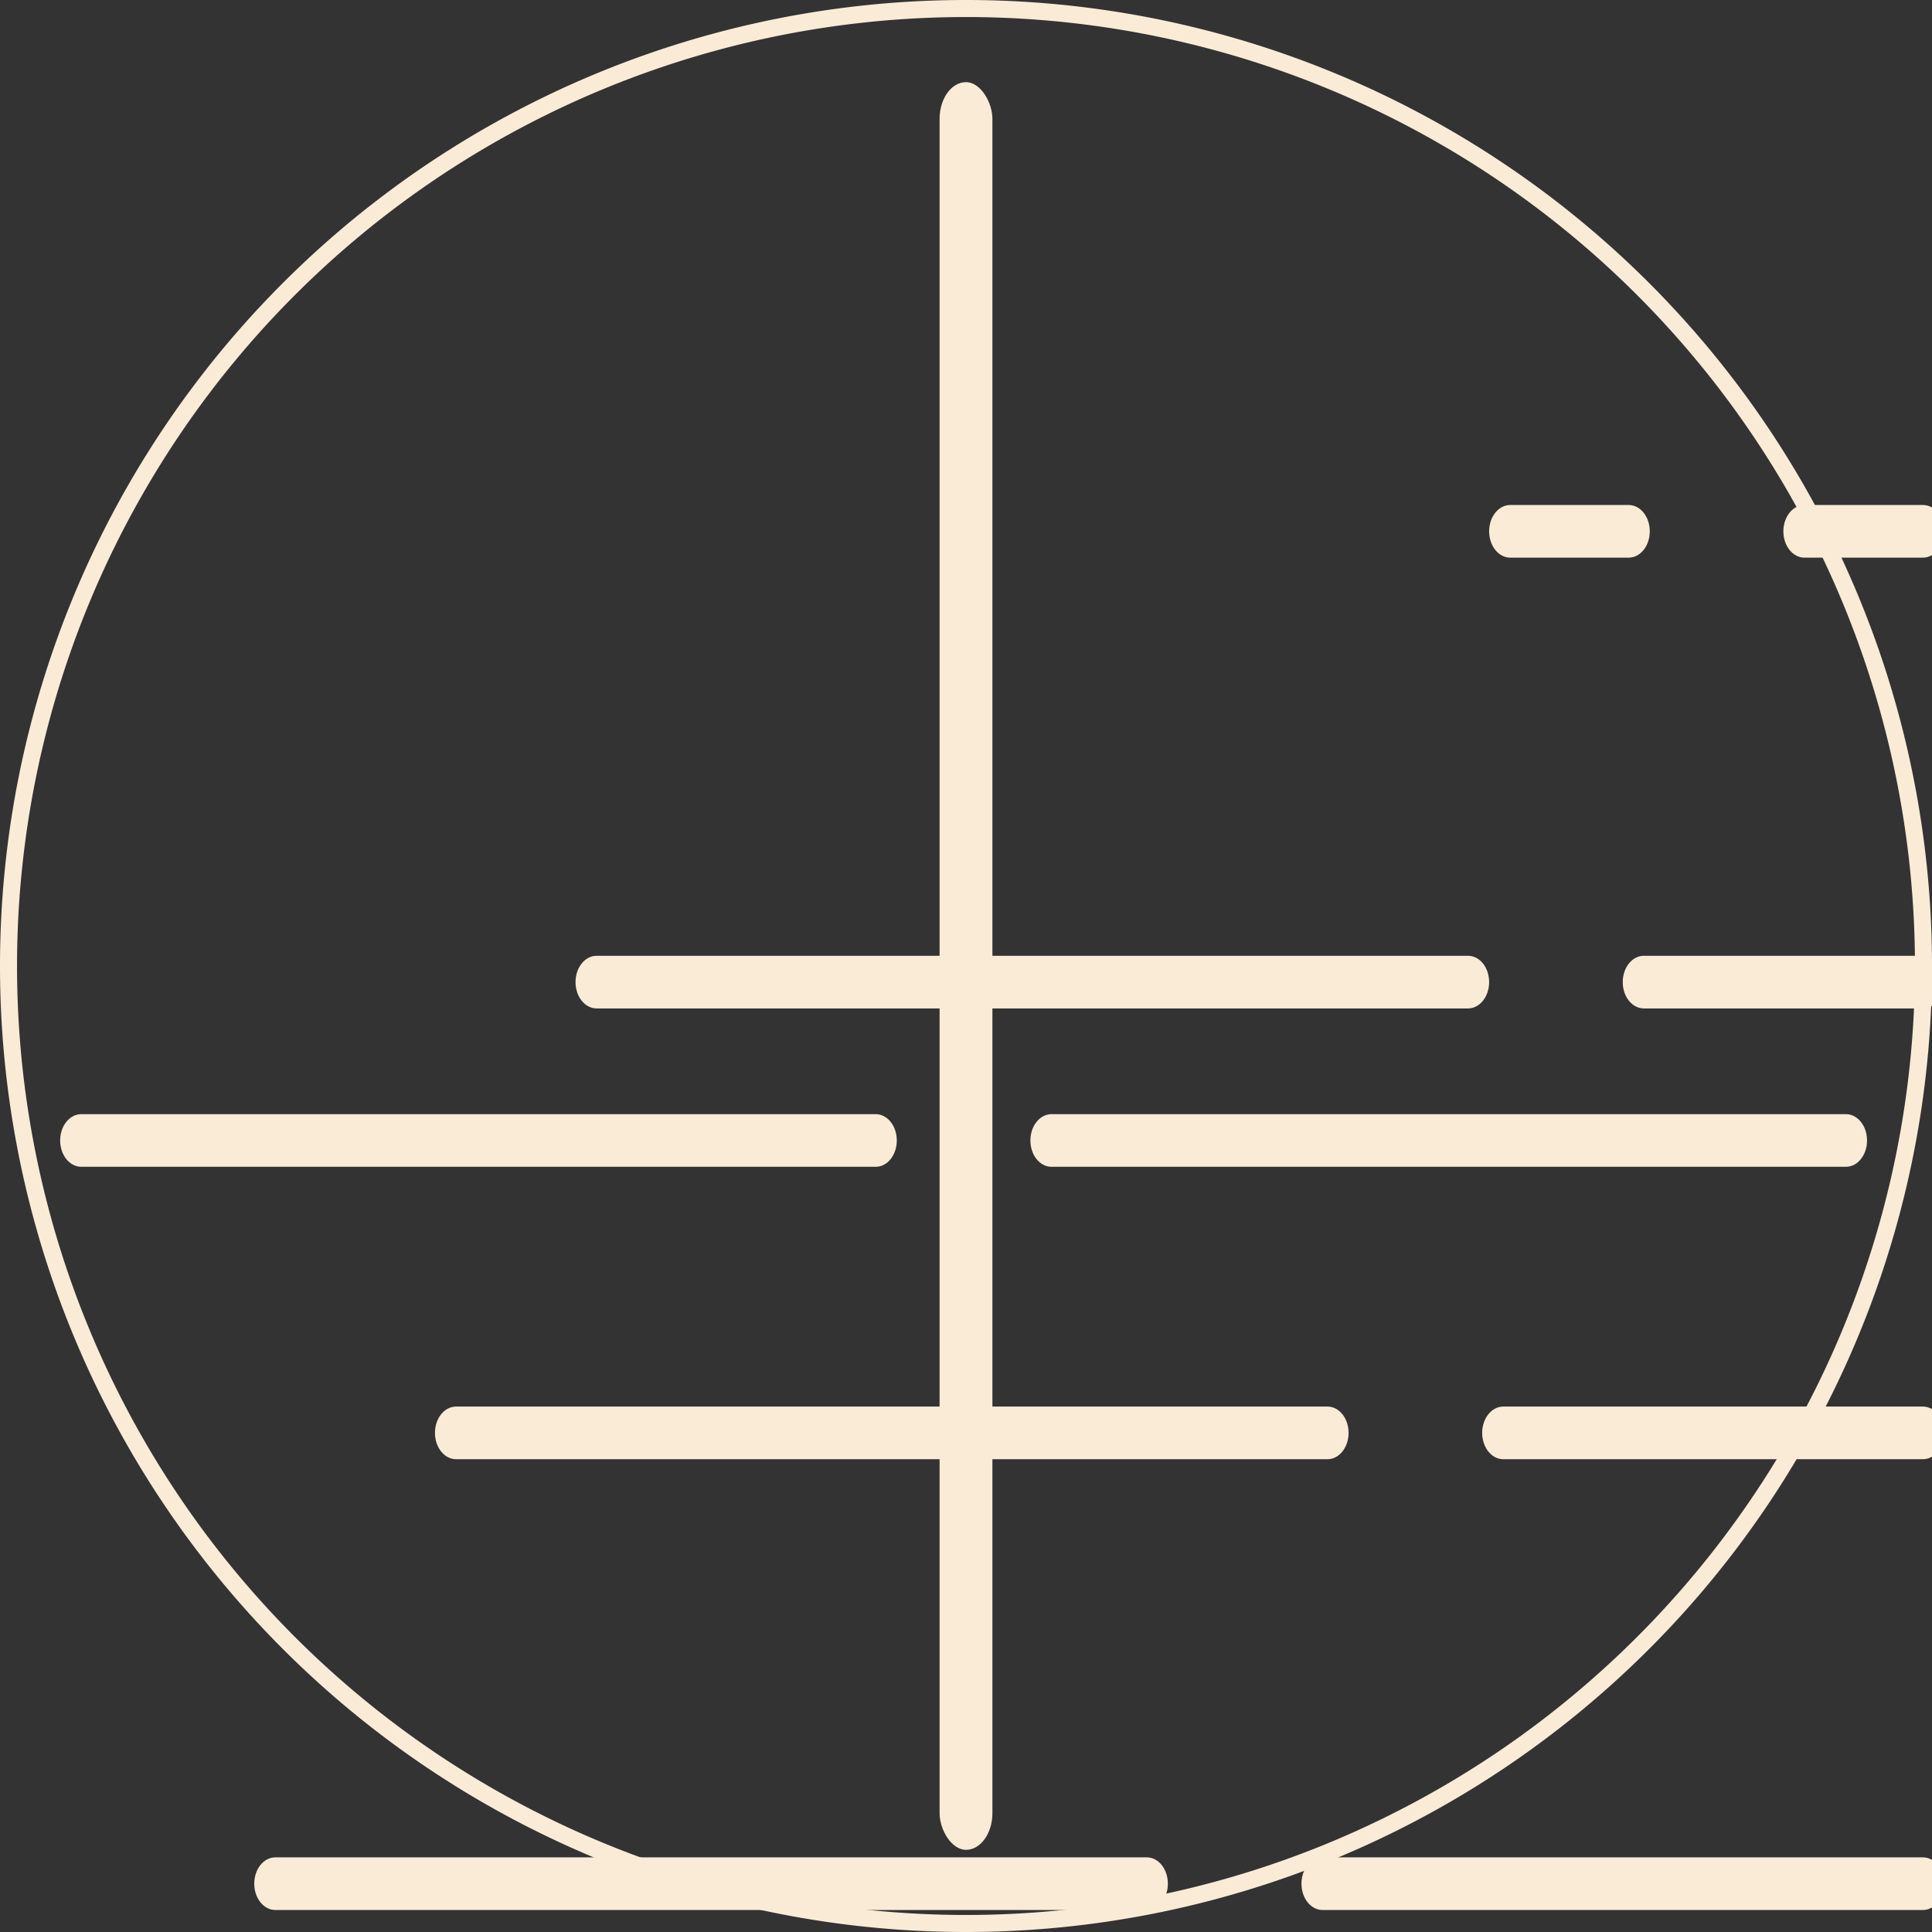 <?xml version="1.0" encoding="UTF-8" standalone="no"?>
<!-- Created with Inkscape (http://www.inkscape.org/) -->

<svg
   width="300mm"
   height="300mm"
   viewBox="0 0 300 300"
   version="1.1"
   id="svg5"
   sodipodi:docname="logo.svg"
   inkscape:version="1.2.2 (b0a84865, 2022-12-01)"
   xmlns:inkscape="http://www.inkscape.org/namespaces/inkscape"
   xmlns:sodipodi="http://sodipodi.sourceforge.net/DTD/sodipodi-0.dtd"
   xmlns="http://www.w3.org/2000/svg"
   xmlns:svg="http://www.w3.org/2000/svg">
  <rect x="0" y="0" width="300" height="300" fill="#333333" stroke="none"/>
  <sodipodi:namedview
     id="namedview12"
     pagecolor="#505050"
     bordercolor="#eeeeee"
     borderopacity="1"
     inkscape:showpageshadow="0"
     inkscape:pageopacity="0"
     inkscape:pagecheckerboard="0"
     inkscape:deskcolor="#505050"
     inkscape:document-units="mm"
     showgrid="false"
     inkscape:zoom="0.54692254"
     inkscape:cx="609.77556"
     inkscape:cy="633.54492"
     inkscape:window-width="1920"
     inkscape:window-height="1027"
     inkscape:window-x="0"
     inkscape:window-y="25"
     inkscape:window-maximized="1"
     inkscape:current-layer="svg5" />
  <defs
     id="defs2" />
  <g
     id="g5903"
     transform="translate(1.3818359e-5)">
    <path
       id="circle5889"
       style="fill:none;stroke:#faebd7;stroke-width:2.646;stroke-linecap:round;stroke-linejoin:round;stroke-opacity:1"
       d="M 298.677,150 A 148.677,148.677 0 0 1 150,298.677 148.677,148.677 0 0 1 1.323,150 148.677,148.677 0 0 1 150,1.323 148.677,148.677 0 0 1 298.677,150 Z" />
    <rect
       style="fill:#faebd7;fill-opacity:1;stroke:none;stroke-width:1.323;stroke-linecap:round;stroke-linejoin:round;stroke-dasharray:none;stroke-opacity:1"
       id="rect5891"
       width="8.202"
       height="274.485"
       x="145.899"
       y="12.757"
       ry="5.702" />
    <path
       style="display:inline;fill:#faebd7;fill-opacity:1;stroke:none;stroke-width:1.195;stroke-linecap:round;stroke-linejoin:round;stroke-dasharray:none;stroke-opacity:1"
       id="path5893"
       width="131.093"
       height="6.615"
       x="12.061"
       y="150"
       ry="3.307"
       class="UnoptimicedTransforms"
       d="M 15.368,150 H 139.846 c 1.832,0 3.307,1.475 3.307,3.307 0,1.832 -1.475,3.307 -3.307,3.307 H 15.368 c -1.832,0 -3.307,-1.475 -3.307,-3.307 0,-1.832 1.475,-3.307 3.307,-3.307 z m 276.505,0 H 167.395 c -1.832,0 -3.307,1.475 -3.307,3.307 0,1.832 1.475,3.307 3.307,3.307 h 124.478 c 1.832,0 3.307,-1.475 3.307,-3.307 0,-1.832 -1.475,-3.307 -3.307,-3.307 z"
       transform="matrix(0.991,0,0,1.236,-2.611,-12.395)" />
    <path
       style="display:inline;fill:#faebd7;fill-opacity:1;stroke:none;stroke-width:1.195;stroke-linecap:round;stroke-linejoin:round;stroke-dasharray:none;stroke-opacity:1"
       id="path5895"
       width="100.679"
       height="6.615"
       x="42.474"
       y="121.684"
       ry="3.307"
       class="UnoptimicedTransforms"
       d="m 45.781,121.684 h 94.065 c 1.832,0 3.307,1.475 3.307,3.307 0,1.832 -1.475,3.307 -3.307,3.307 H 45.781 c -1.832,0 -3.307,-1.475 -3.307,-3.307 0,-1.832 1.475,-3.307 3.307,-3.307 z m 215.678,0 h -94.065 c -1.832,0 -3.307,1.475 -3.307,3.307 0,1.832 1.475,3.307 3.307,3.307 h 94.065 c 1.832,0 3.307,-1.475 3.307,-3.307 0,-1.832 -1.475,-3.307 -3.307,-3.307 z"
       transform="matrix(0.991,0,0,1.236,-2.611,-12.395)" />
    <path
       style="display:inline;fill:#faebd7;fill-opacity:1;stroke:none;stroke-width:1.195;stroke-linecap:round;stroke-linejoin:round;stroke-dasharray:none;stroke-opacity:1"
       id="path5897"
       width="72.363"
       height="6.615"
       x="70.79"
       y="93.368"
       ry="3.307"
       class="UnoptimicedTransforms"
       d="m 74.097,93.368 h 65.749 c 1.832,0 3.307,1.475 3.307,3.307 0,1.832 -1.475,3.307 -3.307,3.307 H 74.097 c -1.832,0 -3.307,-1.475 -3.307,-3.307 0,-1.832 1.475,-3.307 3.307,-3.307 z m 159.046,0 h -65.749 c -1.832,0 -3.307,1.475 -3.307,3.307 0,1.832 1.475,3.307 3.307,3.307 h 65.749 c 1.832,0 3.307,-1.475 3.307,-3.307 0,-1.832 -1.475,-3.307 -3.307,-3.307 z"
       transform="matrix(0.991,0,0,1.236,-2.611,-12.395)" />
    <path
       style="display:inline;fill:#faebd7;fill-opacity:1;stroke:none;stroke-width:1.195;stroke-linecap:round;stroke-linejoin:round;stroke-dasharray:none;stroke-opacity:1"
       id="path5899"
       width="50.34"
       height="6.615"
       x="92.814"
       y="65.052"
       ry="3.307"
       class="UnoptimicedTransforms"
       d="m 96.121,65.052 h 43.725 c 1.832,0 3.307,1.475 3.307,3.307 0,1.832 -1.475,3.307 -3.307,3.307 H 96.121 c -1.832,0 -3.307,-1.475 -3.307,-3.307 0,-1.832 1.475,-3.307 3.307,-3.307 z m 114.999,0 h -43.725 c -1.832,0 -3.307,1.475 -3.307,3.307 0,1.832 1.475,3.307 3.307,3.307 h 43.725 c 1.832,0 3.307,-1.475 3.307,-3.307 0,-1.832 -1.475,-3.307 -3.307,-3.307 z"
       transform="matrix(0.991,0,0,1.236,-2.611,-12.395)" />
    <path
       style="display:inline;fill:#faebd7;fill-opacity:1;stroke:none;stroke-width:1.195;stroke-linecap:round;stroke-linejoin:round;stroke-dasharray:none;stroke-opacity:1"
       id="path5901"
       width="25.17"
       height="6.615"
       x="117.984"
       y="36.736"
       ry="3.307"
       class="UnoptimicedTransforms"
       d="m 121.291,36.736 h 18.555 c 1.832,0 3.307,1.475 3.307,3.307 0,1.832 -1.475,3.307 -3.307,3.307 h -18.555 c -1.832,0 -3.307,-1.475 -3.307,-3.307 0,-1.832 1.475,-3.307 3.307,-3.307 z m 64.659,0 h -18.555 c -1.832,0 -3.307,1.475 -3.307,3.307 0,1.832 1.475,3.307 3.307,3.307 h 18.555 c 1.832,0 3.307,-1.475 3.307,-3.307 0,-1.832 -1.475,-3.307 -3.307,-3.307 z"
       transform="matrix(0.991,0,0,1.236,-2.611,-12.395)" />
  </g>
</svg>

